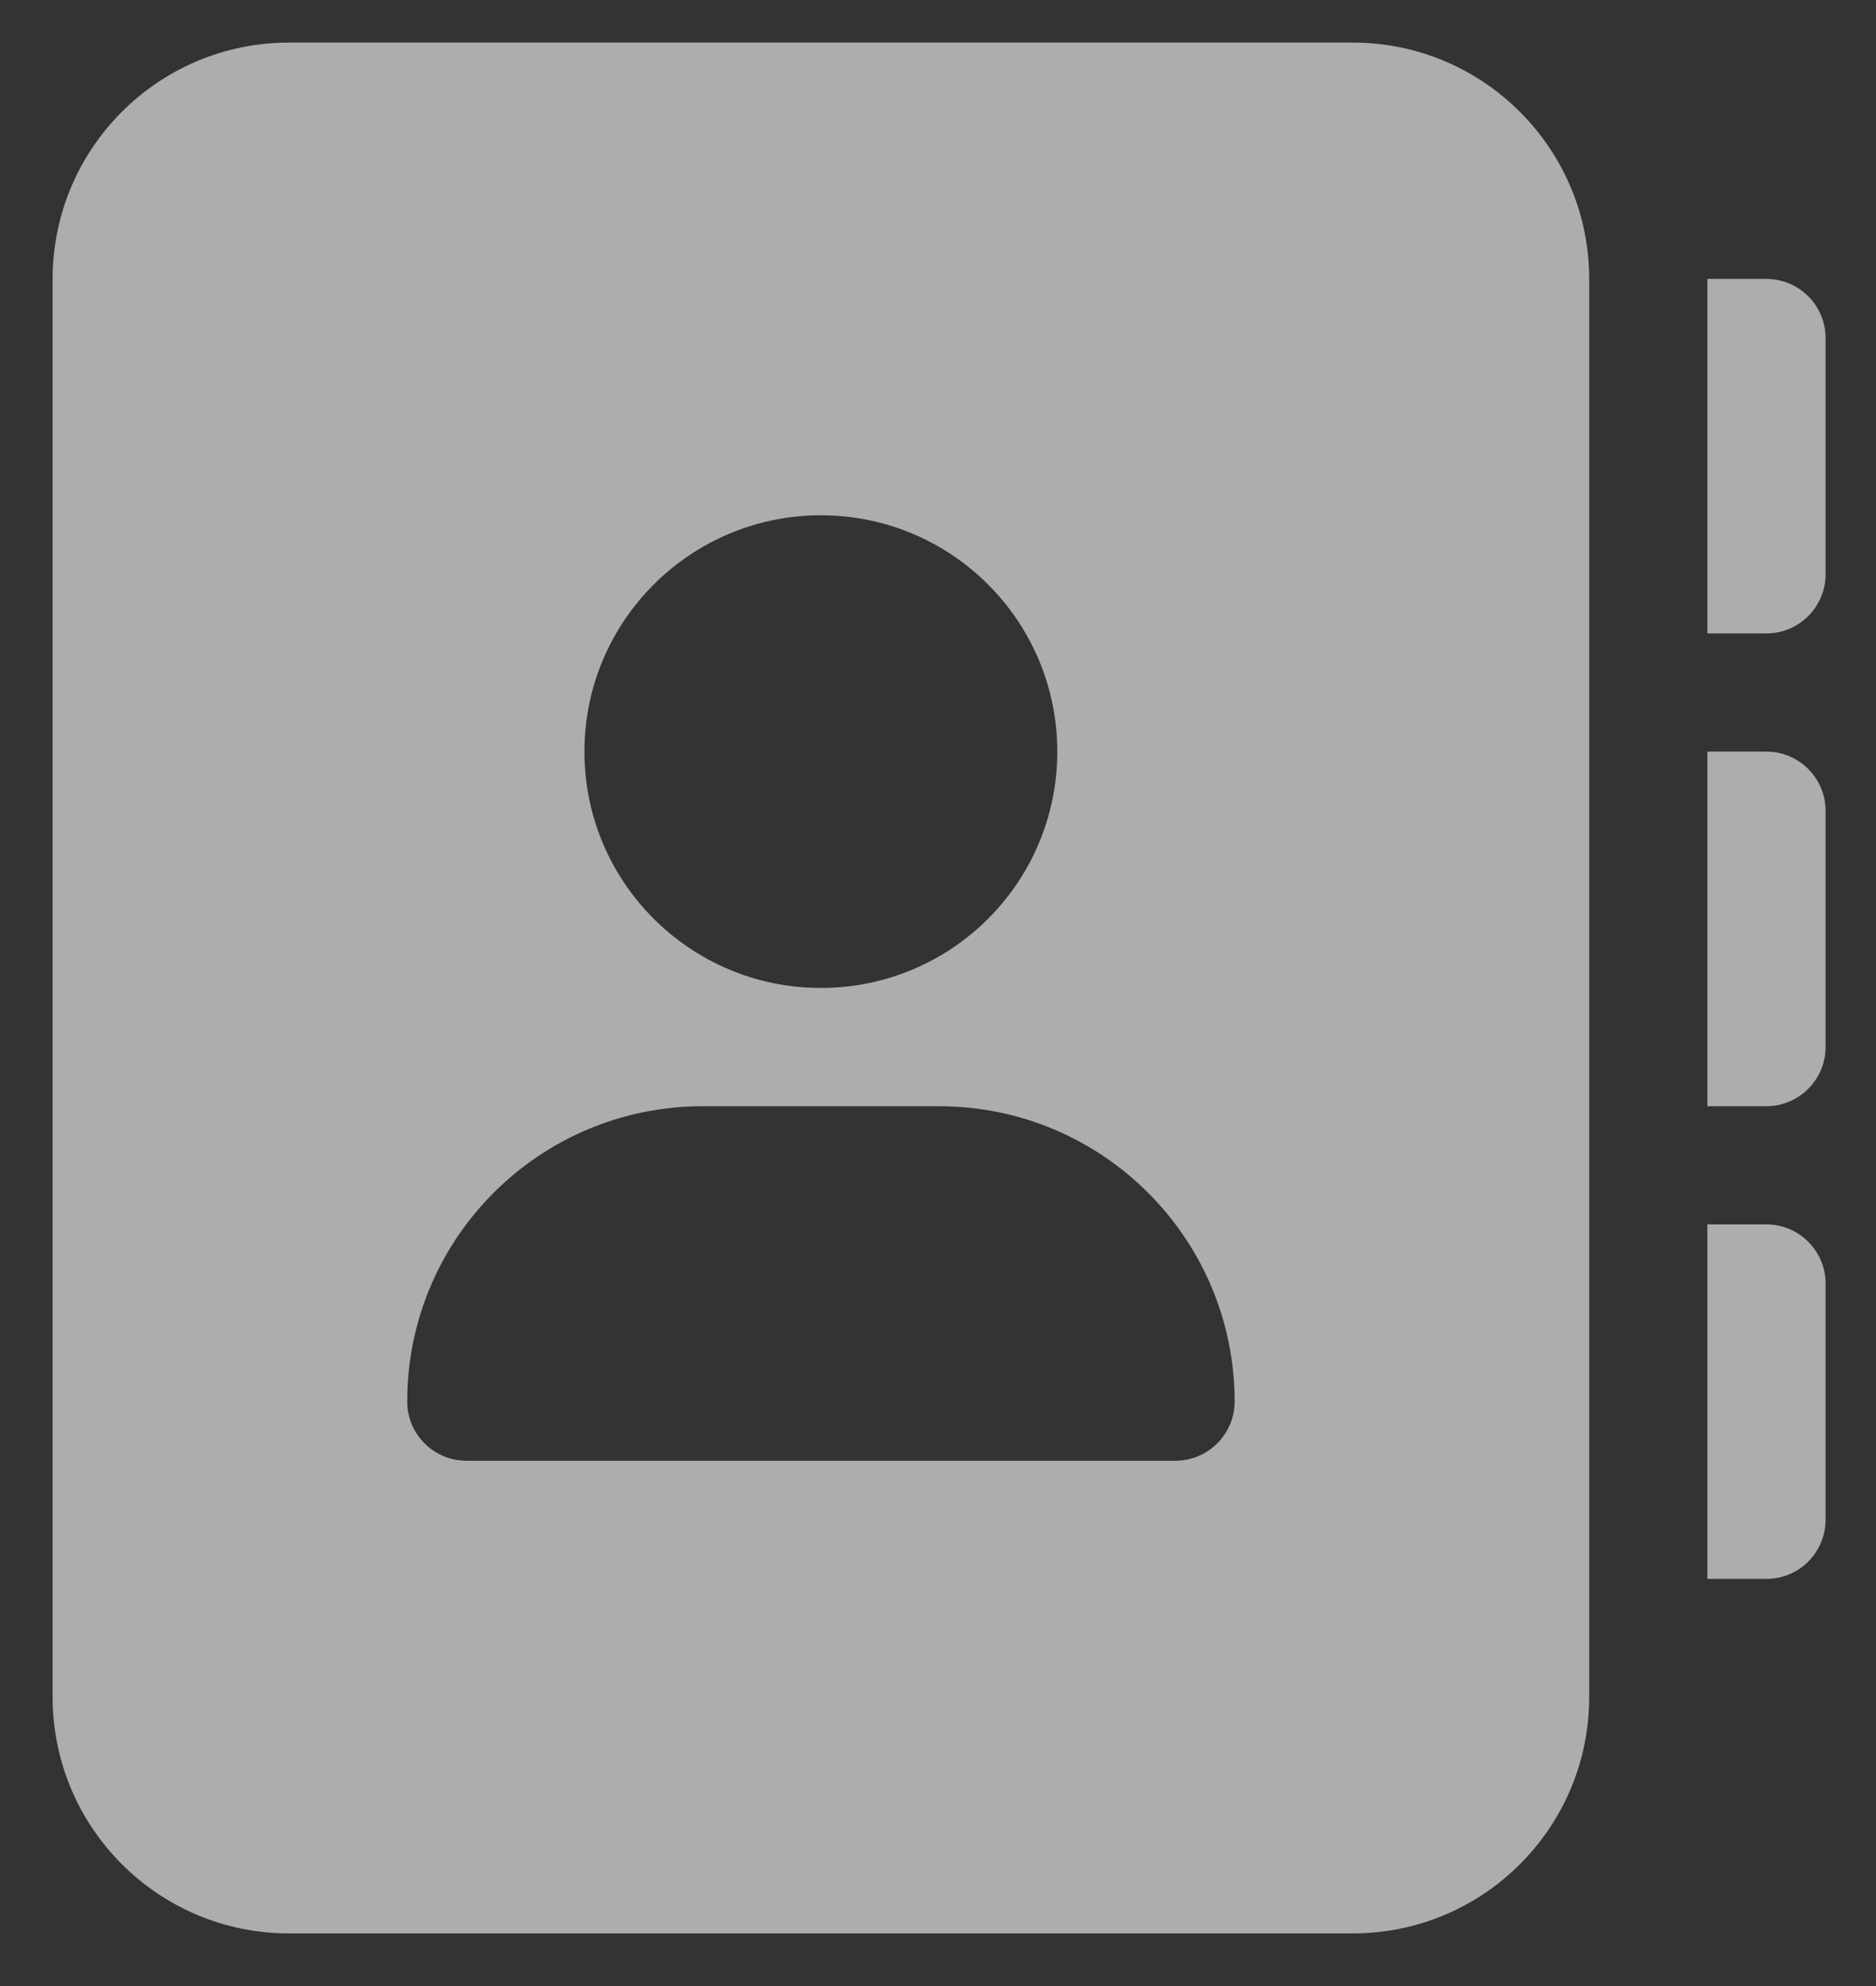 <svg width="17" height="18" viewBox="0 0 17 18" fill="none" xmlns="http://www.w3.org/2000/svg">
<rect x="0" y="0" width="17" height="18" fill="#333333" stroke="none"/>
<path d="M12.259 0.386H2.619C1.436 0.386 0.477 1.345 0.477 2.528V15.381C0.477 16.564 1.436 17.523 2.619 17.523H12.259C13.442 17.523 14.401 16.564 14.401 15.381V2.528C14.401 1.345 13.44 0.386 12.259 0.386ZM7.439 4.67C8.622 4.67 9.581 5.629 9.581 6.812C9.581 7.996 8.622 8.954 7.439 8.954C6.256 8.954 5.296 7.996 5.296 6.812C5.296 5.629 6.257 4.67 7.439 4.67ZM10.652 13.239H4.225C3.931 13.239 3.69 12.998 3.69 12.703C3.69 11.224 4.888 10.026 6.368 10.026H8.51C9.989 10.026 11.188 11.225 11.188 12.703C11.188 12.998 10.947 13.239 10.652 13.239ZM16.007 2.528H15.472V5.741H16.007C16.302 5.741 16.543 5.5 16.543 5.206V3.063C16.543 2.768 16.302 2.528 16.007 2.528ZM16.007 6.812H15.472V10.026H16.007C16.302 10.026 16.543 9.785 16.543 9.49V7.348C16.543 7.053 16.302 6.812 16.007 6.812ZM16.007 11.097H15.472V14.31H16.007C16.303 14.31 16.543 14.07 16.543 13.774V11.632C16.543 11.338 16.302 11.097 16.007 11.097Z" fill="white" fill-opacity="0.6"/>
</svg>
